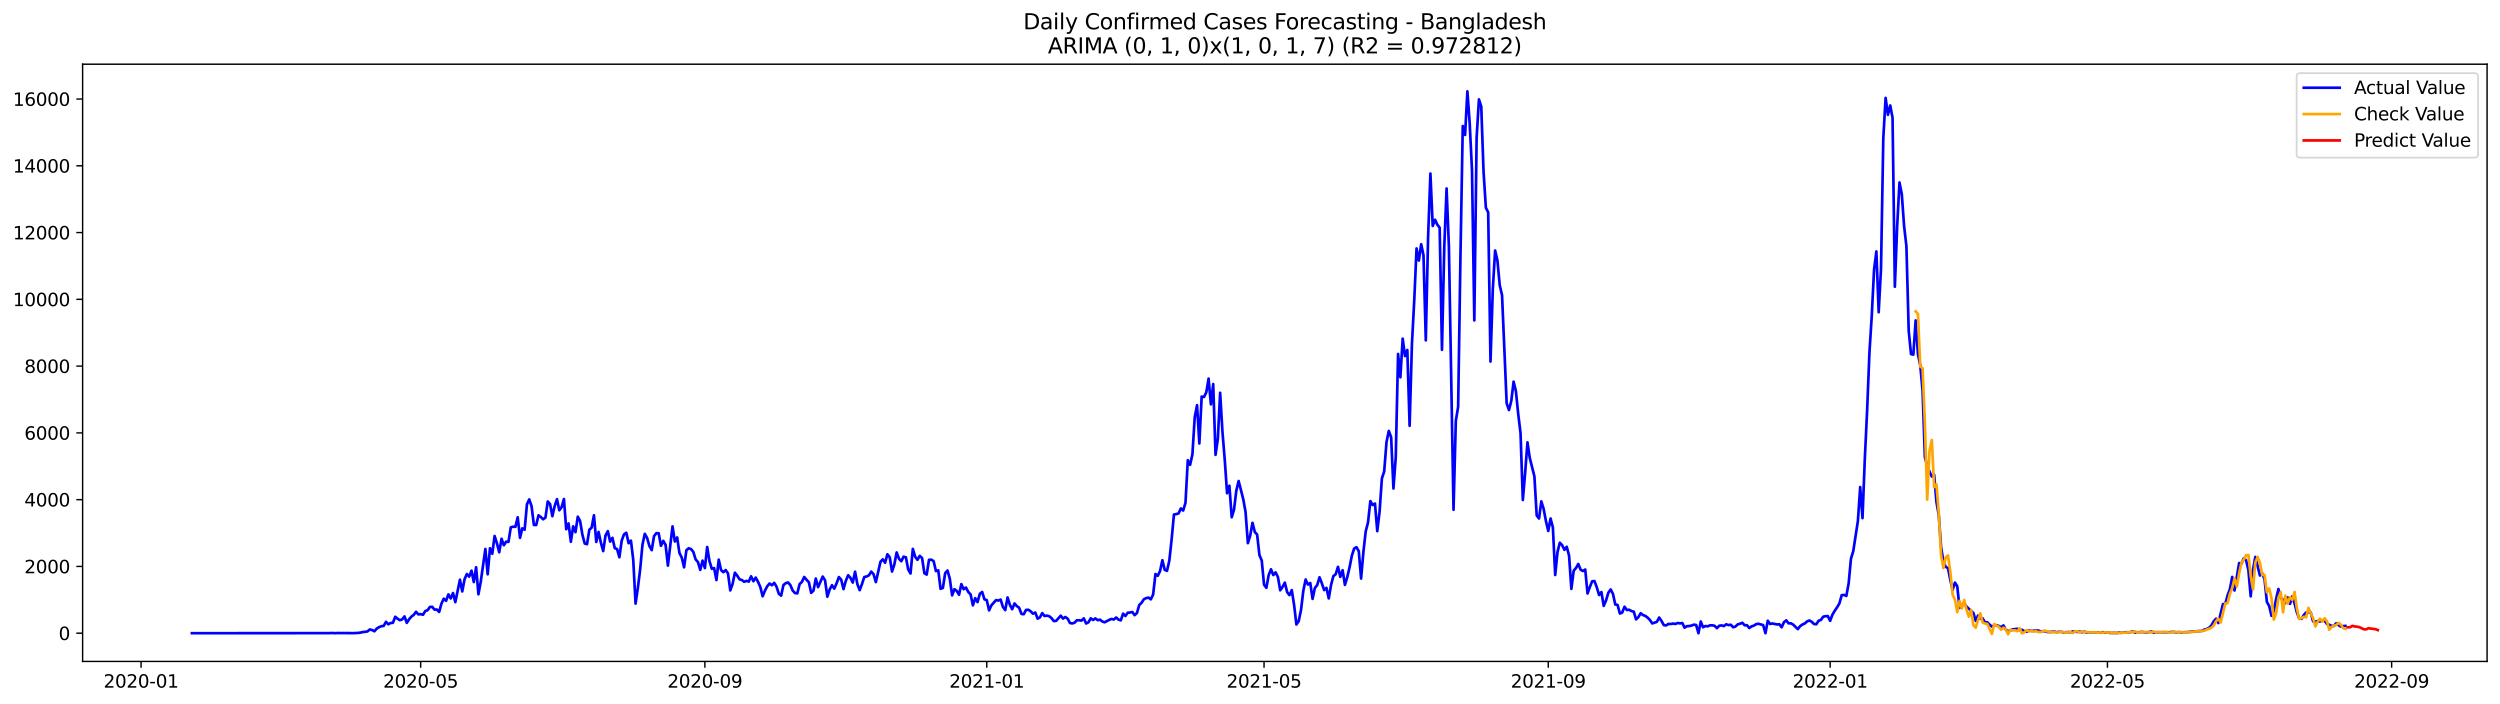 <?xml version="1.0" encoding="utf-8" standalone="no"?>
<!DOCTYPE svg PUBLIC "-//W3C//DTD SVG 1.1//EN"
  "http://www.w3.org/Graphics/SVG/1.1/DTD/svg11.dtd">
<svg xmlns:xlink="http://www.w3.org/1999/xlink" width="1392.412pt" height="392.274pt" viewBox="0 0 1392.412 392.274" xmlns="http://www.w3.org/2000/svg" version="1.1">
 <defs>
  <style type="text/css">*{stroke-linejoin: round; stroke-linecap: butt}</style>
 </defs>
 <g id="figure_1">
  <g id="patch_1">
   <path d="M 0 392.274 
L 1392.412 392.274 
L 1392.412 0 
L 0 0 
z
" style="fill: #ffffff"/>
  </g>
  <g id="axes_1">
   <g id="patch_2">
    <path d="M 46.013 368.396 
L 1385.213 368.396 
L 1385.213 35.755 
L 46.013 35.755 
z
" style="fill: #ffffff"/>
   </g>
   <g id="matplotlib.axis_1">
    <g id="xtick_1">
     <g id="line2d_1">
      <defs>
       <path id="m2bfe9f6d5a" d="M 0 0 
L 0 3.5 
" style="stroke: #000000; stroke-width: 0.8"/>
      </defs>
      <g>
       <use xlink:href="#m2bfe9f6d5a" x="78.572" y="368.396" style="stroke: #000000; stroke-width: 0.8"/>
      </g>
     </g>
     <g id="text_1">
      <!-- 2020-01 -->
      <g transform="translate(57.681 382.994)scale(0.1 -0.1)">
       <defs>
        <path id="DejaVuSans-32" d="M 1228 531 
L 3431 531 
L 3431 0 
L 469 0 
L 469 531 
Q 828 903 1448 1529 
Q 2069 2156 2228 2338 
Q 2531 2678 2651 2914 
Q 2772 3150 2772 3378 
Q 2772 3750 2511 3984 
Q 2250 4219 1831 4219 
Q 1534 4219 1204 4116 
Q 875 4013 500 3803 
L 500 4441 
Q 881 4594 1212 4672 
Q 1544 4750 1819 4750 
Q 2544 4750 2975 4387 
Q 3406 4025 3406 3419 
Q 3406 3131 3298 2873 
Q 3191 2616 2906 2266 
Q 2828 2175 2409 1742 
Q 1991 1309 1228 531 
z
" transform="scale(0.016)"/>
        <path id="DejaVuSans-30" d="M 2034 4250 
Q 1547 4250 1301 3770 
Q 1056 3291 1056 2328 
Q 1056 1369 1301 889 
Q 1547 409 2034 409 
Q 2525 409 2770 889 
Q 3016 1369 3016 2328 
Q 3016 3291 2770 3770 
Q 2525 4250 2034 4250 
z
M 2034 4750 
Q 2819 4750 3233 4129 
Q 3647 3509 3647 2328 
Q 3647 1150 3233 529 
Q 2819 -91 2034 -91 
Q 1250 -91 836 529 
Q 422 1150 422 2328 
Q 422 3509 836 4129 
Q 1250 4750 2034 4750 
z
" transform="scale(0.016)"/>
        <path id="DejaVuSans-2d" d="M 313 2009 
L 1997 2009 
L 1997 1497 
L 313 1497 
L 313 2009 
z
" transform="scale(0.016)"/>
        <path id="DejaVuSans-31" d="M 794 531 
L 1825 531 
L 1825 4091 
L 703 3866 
L 703 4441 
L 1819 4666 
L 2450 4666 
L 2450 531 
L 3481 531 
L 3481 0 
L 794 0 
L 794 531 
z
" transform="scale(0.016)"/>
       </defs>
       <use xlink:href="#DejaVuSans-32"/>
       <use xlink:href="#DejaVuSans-30" x="63.623"/>
       <use xlink:href="#DejaVuSans-32" x="127.246"/>
       <use xlink:href="#DejaVuSans-30" x="190.869"/>
       <use xlink:href="#DejaVuSans-2d" x="254.492"/>
       <use xlink:href="#DejaVuSans-30" x="290.576"/>
       <use xlink:href="#DejaVuSans-31" x="354.199"/>
      </g>
     </g>
    </g>
    <g id="xtick_2">
     <g id="line2d_2">
      <g>
       <use xlink:href="#m2bfe9f6d5a" x="234.293" y="368.396" style="stroke: #000000; stroke-width: 0.8"/>
      </g>
     </g>
     <g id="text_2">
      <!-- 2020-05 -->
      <g transform="translate(213.402 382.994)scale(0.1 -0.1)">
       <defs>
        <path id="DejaVuSans-35" d="M 691 4666 
L 3169 4666 
L 3169 4134 
L 1269 4134 
L 1269 2991 
Q 1406 3038 1543 3061 
Q 1681 3084 1819 3084 
Q 2600 3084 3056 2656 
Q 3513 2228 3513 1497 
Q 3513 744 3044 326 
Q 2575 -91 1722 -91 
Q 1428 -91 1123 -41 
Q 819 9 494 109 
L 494 744 
Q 775 591 1075 516 
Q 1375 441 1709 441 
Q 2250 441 2565 725 
Q 2881 1009 2881 1497 
Q 2881 1984 2565 2268 
Q 2250 2553 1709 2553 
Q 1456 2553 1204 2497 
Q 953 2441 691 2322 
L 691 4666 
z
" transform="scale(0.016)"/>
       </defs>
       <use xlink:href="#DejaVuSans-32"/>
       <use xlink:href="#DejaVuSans-30" x="63.623"/>
       <use xlink:href="#DejaVuSans-32" x="127.246"/>
       <use xlink:href="#DejaVuSans-30" x="190.869"/>
       <use xlink:href="#DejaVuSans-2d" x="254.492"/>
       <use xlink:href="#DejaVuSans-30" x="290.576"/>
       <use xlink:href="#DejaVuSans-35" x="354.199"/>
      </g>
     </g>
    </g>
    <g id="xtick_3">
     <g id="line2d_3">
      <g>
       <use xlink:href="#m2bfe9f6d5a" x="392.588" y="368.396" style="stroke: #000000; stroke-width: 0.8"/>
      </g>
     </g>
     <g id="text_3">
      <!-- 2020-09 -->
      <g transform="translate(371.697 382.994)scale(0.1 -0.1)">
       <defs>
        <path id="DejaVuSans-39" d="M 703 97 
L 703 672 
Q 941 559 1184 500 
Q 1428 441 1663 441 
Q 2288 441 2617 861 
Q 2947 1281 2994 2138 
Q 2813 1869 2534 1725 
Q 2256 1581 1919 1581 
Q 1219 1581 811 2004 
Q 403 2428 403 3163 
Q 403 3881 828 4315 
Q 1253 4750 1959 4750 
Q 2769 4750 3195 4129 
Q 3622 3509 3622 2328 
Q 3622 1225 3098 567 
Q 2575 -91 1691 -91 
Q 1453 -91 1209 -44 
Q 966 3 703 97 
z
M 1959 2075 
Q 2384 2075 2632 2365 
Q 2881 2656 2881 3163 
Q 2881 3666 2632 3958 
Q 2384 4250 1959 4250 
Q 1534 4250 1286 3958 
Q 1038 3666 1038 3163 
Q 1038 2656 1286 2365 
Q 1534 2075 1959 2075 
z
" transform="scale(0.016)"/>
       </defs>
       <use xlink:href="#DejaVuSans-32"/>
       <use xlink:href="#DejaVuSans-30" x="63.623"/>
       <use xlink:href="#DejaVuSans-32" x="127.246"/>
       <use xlink:href="#DejaVuSans-30" x="190.869"/>
       <use xlink:href="#DejaVuSans-2d" x="254.492"/>
       <use xlink:href="#DejaVuSans-30" x="290.576"/>
       <use xlink:href="#DejaVuSans-39" x="354.199"/>
      </g>
     </g>
    </g>
    <g id="xtick_4">
     <g id="line2d_4">
      <g>
       <use xlink:href="#m2bfe9f6d5a" x="549.596" y="368.396" style="stroke: #000000; stroke-width: 0.8"/>
      </g>
     </g>
     <g id="text_4">
      <!-- 2021-01 -->
      <g transform="translate(528.705 382.994)scale(0.1 -0.1)">
       <use xlink:href="#DejaVuSans-32"/>
       <use xlink:href="#DejaVuSans-30" x="63.623"/>
       <use xlink:href="#DejaVuSans-32" x="127.246"/>
       <use xlink:href="#DejaVuSans-31" x="190.869"/>
       <use xlink:href="#DejaVuSans-2d" x="254.492"/>
       <use xlink:href="#DejaVuSans-30" x="290.576"/>
       <use xlink:href="#DejaVuSans-31" x="354.199"/>
      </g>
     </g>
    </g>
    <g id="xtick_5">
     <g id="line2d_5">
      <g>
       <use xlink:href="#m2bfe9f6d5a" x="704.03" y="368.396" style="stroke: #000000; stroke-width: 0.8"/>
      </g>
     </g>
     <g id="text_5">
      <!-- 2021-05 -->
      <g transform="translate(683.139 382.994)scale(0.1 -0.1)">
       <use xlink:href="#DejaVuSans-32"/>
       <use xlink:href="#DejaVuSans-30" x="63.623"/>
       <use xlink:href="#DejaVuSans-32" x="127.246"/>
       <use xlink:href="#DejaVuSans-31" x="190.869"/>
       <use xlink:href="#DejaVuSans-2d" x="254.492"/>
       <use xlink:href="#DejaVuSans-30" x="290.576"/>
       <use xlink:href="#DejaVuSans-35" x="354.199"/>
      </g>
     </g>
    </g>
    <g id="xtick_6">
     <g id="line2d_6">
      <g>
       <use xlink:href="#m2bfe9f6d5a" x="862.325" y="368.396" style="stroke: #000000; stroke-width: 0.8"/>
      </g>
     </g>
     <g id="text_6">
      <!-- 2021-09 -->
      <g transform="translate(841.433 382.994)scale(0.1 -0.1)">
       <use xlink:href="#DejaVuSans-32"/>
       <use xlink:href="#DejaVuSans-30" x="63.623"/>
       <use xlink:href="#DejaVuSans-32" x="127.246"/>
       <use xlink:href="#DejaVuSans-31" x="190.869"/>
       <use xlink:href="#DejaVuSans-2d" x="254.492"/>
       <use xlink:href="#DejaVuSans-30" x="290.576"/>
       <use xlink:href="#DejaVuSans-39" x="354.199"/>
      </g>
     </g>
    </g>
    <g id="xtick_7">
     <g id="line2d_7">
      <g>
       <use xlink:href="#m2bfe9f6d5a" x="1019.333" y="368.396" style="stroke: #000000; stroke-width: 0.8"/>
      </g>
     </g>
     <g id="text_7">
      <!-- 2022-01 -->
      <g transform="translate(998.441 382.994)scale(0.1 -0.1)">
       <use xlink:href="#DejaVuSans-32"/>
       <use xlink:href="#DejaVuSans-30" x="63.623"/>
       <use xlink:href="#DejaVuSans-32" x="127.246"/>
       <use xlink:href="#DejaVuSans-32" x="190.869"/>
       <use xlink:href="#DejaVuSans-2d" x="254.492"/>
       <use xlink:href="#DejaVuSans-30" x="290.576"/>
       <use xlink:href="#DejaVuSans-31" x="354.199"/>
      </g>
     </g>
    </g>
    <g id="xtick_8">
     <g id="line2d_8">
      <g>
       <use xlink:href="#m2bfe9f6d5a" x="1173.767" y="368.396" style="stroke: #000000; stroke-width: 0.8"/>
      </g>
     </g>
     <g id="text_8">
      <!-- 2022-05 -->
      <g transform="translate(1152.875 382.994)scale(0.1 -0.1)">
       <use xlink:href="#DejaVuSans-32"/>
       <use xlink:href="#DejaVuSans-30" x="63.623"/>
       <use xlink:href="#DejaVuSans-32" x="127.246"/>
       <use xlink:href="#DejaVuSans-32" x="190.869"/>
       <use xlink:href="#DejaVuSans-2d" x="254.492"/>
       <use xlink:href="#DejaVuSans-30" x="290.576"/>
       <use xlink:href="#DejaVuSans-35" x="354.199"/>
      </g>
     </g>
    </g>
    <g id="xtick_9">
     <g id="line2d_9">
      <g>
       <use xlink:href="#m2bfe9f6d5a" x="1332.061" y="368.396" style="stroke: #000000; stroke-width: 0.8"/>
      </g>
     </g>
     <g id="text_9">
      <!-- 2022-09 -->
      <g transform="translate(1311.17 382.994)scale(0.1 -0.1)">
       <use xlink:href="#DejaVuSans-32"/>
       <use xlink:href="#DejaVuSans-30" x="63.623"/>
       <use xlink:href="#DejaVuSans-32" x="127.246"/>
       <use xlink:href="#DejaVuSans-32" x="190.869"/>
       <use xlink:href="#DejaVuSans-2d" x="254.492"/>
       <use xlink:href="#DejaVuSans-30" x="290.576"/>
       <use xlink:href="#DejaVuSans-39" x="354.199"/>
      </g>
     </g>
    </g>
   </g>
   <g id="matplotlib.axis_2">
    <g id="ytick_1">
     <g id="line2d_10">
      <defs>
       <path id="mb4fdc54047" d="M 0 0 
L -3.5 0 
" style="stroke: #000000; stroke-width: 0.8"/>
      </defs>
      <g>
       <use xlink:href="#mb4fdc54047" x="46.013" y="352.671" style="stroke: #000000; stroke-width: 0.8"/>
      </g>
     </g>
     <g id="text_10">
      <!-- 0 -->
      <g transform="translate(32.65 356.471)scale(0.1 -0.1)">
       <use xlink:href="#DejaVuSans-30"/>
      </g>
     </g>
    </g>
    <g id="ytick_2">
     <g id="line2d_11">
      <g>
       <use xlink:href="#mb4fdc54047" x="46.013" y="315.482" style="stroke: #000000; stroke-width: 0.8"/>
      </g>
     </g>
     <g id="text_11">
      <!-- 2000 -->
      <g transform="translate(13.562 319.281)scale(0.1 -0.1)">
       <use xlink:href="#DejaVuSans-32"/>
       <use xlink:href="#DejaVuSans-30" x="63.623"/>
       <use xlink:href="#DejaVuSans-30" x="127.246"/>
       <use xlink:href="#DejaVuSans-30" x="190.869"/>
      </g>
     </g>
    </g>
    <g id="ytick_3">
     <g id="line2d_12">
      <g>
       <use xlink:href="#mb4fdc54047" x="46.013" y="278.292" style="stroke: #000000; stroke-width: 0.8"/>
      </g>
     </g>
     <g id="text_12">
      <!-- 4000 -->
      <g transform="translate(13.562 282.091)scale(0.1 -0.1)">
       <defs>
        <path id="DejaVuSans-34" d="M 2419 4116 
L 825 1625 
L 2419 1625 
L 2419 4116 
z
M 2253 4666 
L 3047 4666 
L 3047 1625 
L 3713 1625 
L 3713 1100 
L 3047 1100 
L 3047 0 
L 2419 0 
L 2419 1100 
L 313 1100 
L 313 1709 
L 2253 4666 
z
" transform="scale(0.016)"/>
       </defs>
       <use xlink:href="#DejaVuSans-34"/>
       <use xlink:href="#DejaVuSans-30" x="63.623"/>
       <use xlink:href="#DejaVuSans-30" x="127.246"/>
       <use xlink:href="#DejaVuSans-30" x="190.869"/>
      </g>
     </g>
    </g>
    <g id="ytick_4">
     <g id="line2d_13">
      <g>
       <use xlink:href="#mb4fdc54047" x="46.013" y="241.102" style="stroke: #000000; stroke-width: 0.8"/>
      </g>
     </g>
     <g id="text_13">
      <!-- 6000 -->
      <g transform="translate(13.562 244.901)scale(0.1 -0.1)">
       <defs>
        <path id="DejaVuSans-36" d="M 2113 2584 
Q 1688 2584 1439 2293 
Q 1191 2003 1191 1497 
Q 1191 994 1439 701 
Q 1688 409 2113 409 
Q 2538 409 2786 701 
Q 3034 994 3034 1497 
Q 3034 2003 2786 2293 
Q 2538 2584 2113 2584 
z
M 3366 4563 
L 3366 3988 
Q 3128 4100 2886 4159 
Q 2644 4219 2406 4219 
Q 1781 4219 1451 3797 
Q 1122 3375 1075 2522 
Q 1259 2794 1537 2939 
Q 1816 3084 2150 3084 
Q 2853 3084 3261 2657 
Q 3669 2231 3669 1497 
Q 3669 778 3244 343 
Q 2819 -91 2113 -91 
Q 1303 -91 875 529 
Q 447 1150 447 2328 
Q 447 3434 972 4092 
Q 1497 4750 2381 4750 
Q 2619 4750 2861 4703 
Q 3103 4656 3366 4563 
z
" transform="scale(0.016)"/>
       </defs>
       <use xlink:href="#DejaVuSans-36"/>
       <use xlink:href="#DejaVuSans-30" x="63.623"/>
       <use xlink:href="#DejaVuSans-30" x="127.246"/>
       <use xlink:href="#DejaVuSans-30" x="190.869"/>
      </g>
     </g>
    </g>
    <g id="ytick_5">
     <g id="line2d_14">
      <g>
       <use xlink:href="#mb4fdc54047" x="46.013" y="203.912" style="stroke: #000000; stroke-width: 0.8"/>
      </g>
     </g>
     <g id="text_14">
      <!-- 8000 -->
      <g transform="translate(13.562 207.711)scale(0.1 -0.1)">
       <defs>
        <path id="DejaVuSans-38" d="M 2034 2216 
Q 1584 2216 1326 1975 
Q 1069 1734 1069 1313 
Q 1069 891 1326 650 
Q 1584 409 2034 409 
Q 2484 409 2743 651 
Q 3003 894 3003 1313 
Q 3003 1734 2745 1975 
Q 2488 2216 2034 2216 
z
M 1403 2484 
Q 997 2584 770 2862 
Q 544 3141 544 3541 
Q 544 4100 942 4425 
Q 1341 4750 2034 4750 
Q 2731 4750 3128 4425 
Q 3525 4100 3525 3541 
Q 3525 3141 3298 2862 
Q 3072 2584 2669 2484 
Q 3125 2378 3379 2068 
Q 3634 1759 3634 1313 
Q 3634 634 3220 271 
Q 2806 -91 2034 -91 
Q 1263 -91 848 271 
Q 434 634 434 1313 
Q 434 1759 690 2068 
Q 947 2378 1403 2484 
z
M 1172 3481 
Q 1172 3119 1398 2916 
Q 1625 2713 2034 2713 
Q 2441 2713 2670 2916 
Q 2900 3119 2900 3481 
Q 2900 3844 2670 4047 
Q 2441 4250 2034 4250 
Q 1625 4250 1398 4047 
Q 1172 3844 1172 3481 
z
" transform="scale(0.016)"/>
       </defs>
       <use xlink:href="#DejaVuSans-38"/>
       <use xlink:href="#DejaVuSans-30" x="63.623"/>
       <use xlink:href="#DejaVuSans-30" x="127.246"/>
       <use xlink:href="#DejaVuSans-30" x="190.869"/>
      </g>
     </g>
    </g>
    <g id="ytick_6">
     <g id="line2d_15">
      <g>
       <use xlink:href="#mb4fdc54047" x="46.013" y="166.722" style="stroke: #000000; stroke-width: 0.8"/>
      </g>
     </g>
     <g id="text_15">
      <!-- 10000 -->
      <g transform="translate(7.2 170.521)scale(0.1 -0.1)">
       <use xlink:href="#DejaVuSans-31"/>
       <use xlink:href="#DejaVuSans-30" x="63.623"/>
       <use xlink:href="#DejaVuSans-30" x="127.246"/>
       <use xlink:href="#DejaVuSans-30" x="190.869"/>
       <use xlink:href="#DejaVuSans-30" x="254.492"/>
      </g>
     </g>
    </g>
    <g id="ytick_7">
     <g id="line2d_16">
      <g>
       <use xlink:href="#mb4fdc54047" x="46.013" y="129.532" style="stroke: #000000; stroke-width: 0.8"/>
      </g>
     </g>
     <g id="text_16">
      <!-- 12000 -->
      <g transform="translate(7.2 133.331)scale(0.1 -0.1)">
       <use xlink:href="#DejaVuSans-31"/>
       <use xlink:href="#DejaVuSans-32" x="63.623"/>
       <use xlink:href="#DejaVuSans-30" x="127.246"/>
       <use xlink:href="#DejaVuSans-30" x="190.869"/>
       <use xlink:href="#DejaVuSans-30" x="254.492"/>
      </g>
     </g>
    </g>
    <g id="ytick_8">
     <g id="line2d_17">
      <g>
       <use xlink:href="#mb4fdc54047" x="46.013" y="92.342" style="stroke: #000000; stroke-width: 0.8"/>
      </g>
     </g>
     <g id="text_17">
      <!-- 14000 -->
      <g transform="translate(7.2 96.141)scale(0.1 -0.1)">
       <use xlink:href="#DejaVuSans-31"/>
       <use xlink:href="#DejaVuSans-34" x="63.623"/>
       <use xlink:href="#DejaVuSans-30" x="127.246"/>
       <use xlink:href="#DejaVuSans-30" x="190.869"/>
       <use xlink:href="#DejaVuSans-30" x="254.492"/>
      </g>
     </g>
    </g>
    <g id="ytick_9">
     <g id="line2d_18">
      <g>
       <use xlink:href="#mb4fdc54047" x="46.013" y="55.152" style="stroke: #000000; stroke-width: 0.8"/>
      </g>
     </g>
     <g id="text_18">
      <!-- 16000 -->
      <g transform="translate(7.2 58.952)scale(0.1 -0.1)">
       <use xlink:href="#DejaVuSans-31"/>
       <use xlink:href="#DejaVuSans-36" x="63.623"/>
       <use xlink:href="#DejaVuSans-30" x="127.246"/>
       <use xlink:href="#DejaVuSans-30" x="190.869"/>
       <use xlink:href="#DejaVuSans-30" x="254.492"/>
      </g>
     </g>
    </g>
   </g>
   <g id="line2d_19">
    <path d="M 106.885 352.671 
L 182.815 352.634 
L 185.389 352.56 
L 186.676 352.671 
L 187.963 352.578 
L 196.972 352.634 
L 199.546 352.504 
L 200.833 352.337 
L 202.12 352.021 
L 203.406 351.909 
L 204.693 351.667 
L 205.98 350.589 
L 207.267 350.924 
L 208.554 351.593 
L 209.841 350.087 
L 211.128 349.287 
L 212.415 348.785 
L 213.702 348.599 
L 214.989 346.331 
L 216.276 347.725 
L 217.563 346.981 
L 218.85 346.87 
L 220.137 343.523 
L 221.424 344.601 
L 222.711 345.419 
L 223.998 344.973 
L 225.285 343.318 
L 226.572 346.926 
L 227.859 344.899 
L 229.145 343.43 
L 230.432 342.463 
L 231.719 340.752 
L 233.006 342.184 
L 234.293 342.054 
L 235.58 342.407 
L 236.867 340.306 
L 238.154 339.878 
L 239.441 338.056 
L 240.728 337.981 
L 242.015 339.543 
L 243.302 339.488 
L 244.589 340.845 
L 245.876 336.178 
L 247.163 333.444 
L 248.45 334.653 
L 249.737 331.064 
L 251.024 333.314 
L 252.311 330.32 
L 253.598 335.378 
L 256.171 322.882 
L 257.458 329.409 
L 258.745 322.603 
L 260.032 319.703 
L 261.319 321.172 
L 262.606 317.843 
L 263.893 324.184 
L 265.18 315.946 
L 266.467 330.99 
L 267.754 324.017 
L 270.328 305.756 
L 271.615 319.87 
L 272.902 305.347 
L 274.189 308.397 
L 275.476 298.542 
L 276.763 302.558 
L 278.05 307.616 
L 279.337 300.085 
L 280.623 303.674 
L 281.91 301.666 
L 283.197 301.814 
L 284.484 293.707 
L 285.771 293.354 
L 287.058 293.409 
L 288.345 288.128 
L 289.632 299.564 
L 290.919 294.265 
L 292.206 295.046 
L 293.493 280.858 
L 294.78 278.143 
L 296.067 281.955 
L 297.354 292.368 
L 298.641 292.424 
L 299.928 287.013 
L 301.215 287.961 
L 302.502 289.225 
L 303.789 288.296 
L 305.076 279.296 
L 306.362 280.746 
L 307.649 287.515 
L 308.936 281.843 
L 310.223 278.031 
L 311.51 284.205 
L 312.797 282.476 
L 314.084 277.938 
L 315.371 294.767 
L 316.658 291.531 
L 317.945 301.758 
L 319.232 293.149 
L 320.519 296.385 
L 321.806 287.794 
L 323.093 290.192 
L 324.38 297.835 
L 325.667 302.725 
L 326.954 303.097 
L 328.241 295.046 
L 329.528 293.856 
L 330.814 286.975 
L 332.101 301.851 
L 333.388 296.254 
L 334.675 302.298 
L 335.962 306.946 
L 337.249 298.225 
L 338.536 295.827 
L 339.823 301.647 
L 341.11 299.564 
L 342.397 305.292 
L 343.684 305.812 
L 344.971 310.368 
L 346.258 301.126 
L 347.545 297.63 
L 348.832 296.719 
L 350.119 302.558 
L 351.406 301.126 
L 352.693 311.781 
L 353.98 336.196 
L 355.267 327.457 
L 356.553 317.006 
L 357.84 303.32 
L 359.127 297.314 
L 360.414 299.657 
L 361.701 304.12 
L 362.988 306.426 
L 364.275 298.616 
L 365.562 296.961 
L 366.849 296.98 
L 368.136 304.008 
L 369.423 301.238 
L 370.71 303.506 
L 371.997 315.035 
L 374.571 293.168 
L 375.858 301.591 
L 377.145 299.341 
L 378.432 308.025 
L 379.719 310.554 
L 381.006 315.984 
L 382.292 306.463 
L 383.579 305.347 
L 384.866 305.831 
L 386.153 307.374 
L 387.44 311.558 
L 388.727 313.046 
L 390.014 317.397 
L 391.301 312.246 
L 392.588 316.411 
L 393.875 304.659 
L 395.162 312.544 
L 396.449 316.802 
L 397.736 316.411 
L 399.023 323.068 
L 400.31 311.725 
L 401.597 317.49 
L 402.884 318.698 
L 404.171 317.49 
L 405.458 319.349 
L 406.745 328.833 
L 408.031 325.225 
L 409.318 318.977 
L 410.605 320.614 
L 411.892 322.641 
L 413.179 323.05 
L 414.466 324.017 
L 415.753 323.533 
L 417.04 323.924 
L 418.327 321.004 
L 419.614 323.719 
L 420.901 321.692 
L 422.188 324.035 
L 423.475 326.955 
L 424.762 332.105 
L 426.049 328.963 
L 427.336 326.508 
L 428.623 325.002 
L 429.91 325.969 
L 431.197 324.63 
L 432.484 326.713 
L 433.77 330.692 
L 435.057 331.752 
L 436.344 325.858 
L 437.631 324.798 
L 438.918 324.407 
L 440.205 325.876 
L 441.492 328.907 
L 442.779 330.302 
L 444.066 330.488 
L 445.353 325.3 
L 446.64 324.091 
L 447.927 321.358 
L 449.214 322.92 
L 450.501 324.277 
L 451.788 330.19 
L 453.075 328.981 
L 454.362 322.232 
L 455.649 327.01 
L 458.223 321.134 
L 459.509 323.18 
L 460.796 332.329 
L 462.083 328.349 
L 463.37 325.969 
L 464.657 327.847 
L 465.944 324.909 
L 467.231 321.413 
L 468.518 322.845 
L 469.805 328.126 
L 471.092 323.515 
L 472.379 320.391 
L 473.666 321.822 
L 474.953 324.463 
L 476.24 318.42 
L 477.527 325.355 
L 478.814 328.703 
L 480.101 325.262 
L 481.388 321.376 
L 482.675 321.079 
L 483.962 320.446 
L 485.248 318.364 
L 486.535 319.814 
L 487.822 324.203 
L 490.396 312.897 
L 491.683 311.539 
L 492.97 313.418 
L 494.257 308.713 
L 495.544 310.368 
L 496.831 318.327 
L 498.118 314.366 
L 499.405 307.69 
L 500.692 311.205 
L 501.979 312.581 
L 503.266 310.052 
L 504.553 310.405 
L 505.84 317.192 
L 507.127 319.424 
L 508.414 305.719 
L 509.701 310.033 
L 510.987 311.8 
L 512.274 309.606 
L 513.561 310.796 
L 514.848 319.238 
L 516.135 320.019 
L 517.422 311.8 
L 518.709 311.725 
L 519.996 312.525 
L 521.283 318.066 
L 522.57 317.639 
L 523.857 327.959 
L 525.144 327.475 
L 526.431 319.219 
L 527.718 317.769 
L 529.005 322.324 
L 530.292 331.585 
L 531.579 328.163 
L 532.866 329.112 
L 534.153 331.231 
L 535.44 325.337 
L 536.726 328.163 
L 538.013 327.252 
L 539.3 329.725 
L 540.587 331.046 
L 541.874 337.163 
L 543.161 333.165 
L 544.448 335.341 
L 545.735 330.711 
L 547.022 329.707 
L 548.309 333.816 
L 549.596 334.262 
L 550.883 339.952 
L 552.17 337.145 
L 554.744 334.244 
L 556.031 334.486 
L 557.318 333.946 
L 558.605 338.074 
L 559.892 339.804 
L 561.179 332.756 
L 562.465 336.884 
L 563.752 339.32 
L 565.039 336.122 
L 566.326 337.554 
L 567.613 338.502 
L 568.9 341.924 
L 570.187 342.091 
L 571.474 339.711 
L 572.761 339.618 
L 574.048 340.473 
L 575.335 341.812 
L 576.622 341.161 
L 577.909 344.564 
L 579.196 343.876 
L 580.483 341.477 
L 581.77 343.095 
L 583.057 342.853 
L 584.344 343.207 
L 585.631 344.229 
L 586.918 345.921 
L 588.204 345.81 
L 590.778 342.909 
L 592.065 344.527 
L 593.352 343.653 
L 594.639 344.583 
L 595.926 347 
L 597.213 347.242 
L 598.5 346.795 
L 599.787 345.475 
L 601.074 345.457 
L 602.361 345.643 
L 603.648 344.415 
L 604.935 347.26 
L 606.222 346.609 
L 607.509 344.378 
L 608.796 345.308 
L 610.083 344.434 
L 611.37 345.401 
L 612.657 345.122 
L 613.943 346.163 
L 615.23 346.591 
L 617.804 345.252 
L 619.091 344.713 
L 620.378 345.048 
L 621.665 343.932 
L 622.952 345.103 
L 624.239 345.512 
L 625.526 341.793 
L 626.813 343.095 
L 628.1 341.254 
L 629.387 341.161 
L 630.674 340.864 
L 631.961 342.63 
L 633.248 341.403 
L 634.535 336.959 
L 635.822 335.713 
L 637.109 333.742 
L 638.396 333.128 
L 639.682 332.849 
L 640.969 333.816 
L 642.256 331.12 
L 643.543 319.703 
L 644.83 320.707 
L 646.117 317.992 
L 647.404 312.004 
L 648.691 317.36 
L 649.978 317.936 
L 651.265 312.283 
L 652.552 300.438 
L 653.839 286.585 
L 655.126 286.343 
L 656.413 285.971 
L 657.7 283.182 
L 658.987 284.354 
L 660.274 280.002 
L 661.561 256.331 
L 662.848 258.916 
L 664.135 253.04 
L 665.421 232.381 
L 666.708 225.668 
L 667.995 246.996 
L 669.282 220.889 
L 670.569 221.112 
L 671.856 218.546 
L 673.143 210.866 
L 674.43 225.222 
L 675.717 213.916 
L 677.004 253.319 
L 678.291 244.467 
L 679.578 218.769 
L 680.865 240.581 
L 682.152 256.257 
L 683.439 274.721 
L 684.726 270.538 
L 686.013 288.091 
L 687.3 283.907 
L 688.587 273.252 
L 689.874 267.897 
L 692.447 278.031 
L 693.734 285.19 
L 695.021 302.521 
L 696.308 298.337 
L 697.595 291.197 
L 698.882 296.31 
L 700.169 297.723 
L 701.456 309.141 
L 702.743 312.19 
L 704.03 325.672 
L 705.317 327.401 
L 706.604 320.335 
L 707.891 317.081 
L 709.178 320.279 
L 710.465 318.791 
L 711.752 321.395 
L 713.039 328.777 
L 714.326 326.899 
L 715.612 324.519 
L 716.899 329.8 
L 718.186 331.473 
L 719.473 328.684 
L 720.76 336.903 
L 722.047 347.818 
L 723.334 345.921 
L 724.621 339.692 
L 725.908 329.019 
L 727.195 322.771 
L 728.482 325.579 
L 729.769 324.705 
L 731.056 333.556 
L 732.343 327.494 
L 733.63 325.876 
L 734.917 321.525 
L 736.204 324.835 
L 737.491 328.647 
L 738.778 327.419 
L 740.065 333.277 
L 741.351 325.82 
L 742.638 320.874 
L 743.925 319.851 
L 745.212 315.705 
L 746.499 321.302 
L 747.786 317.583 
L 749.073 325.765 
L 750.36 321.506 
L 751.647 316.039 
L 752.934 309.494 
L 754.221 305.496 
L 755.508 304.771 
L 756.795 307.039 
L 758.082 322.232 
L 759.369 307.374 
L 760.656 295.957 
L 761.943 290.955 
L 763.23 279.11 
L 764.517 281.267 
L 765.804 280.467 
L 767.09 295.827 
L 768.377 284.967 
L 769.664 266.465 
L 770.951 262.56 
L 772.238 246.178 
L 773.525 240.023 
L 774.812 243.538 
L 776.099 272.081 
L 777.386 254.713 
L 778.673 197.143 
L 779.96 210.123 
L 781.247 188.627 
L 782.534 198.315 
L 783.821 194.931 
L 785.108 237.122 
L 786.395 191.621 
L 787.682 167.391 
L 788.969 138.365 
L 790.256 145.115 
L 791.543 136.022 
L 792.829 142.102 
L 794.116 189.557 
L 795.403 131.875 
L 796.69 96.656 
L 797.977 125.85 
L 799.264 122.41 
L 800.551 125.144 
L 801.838 126.78 
L 803.125 194.819 
L 804.412 137.379 
L 805.699 104.968 
L 806.986 137.361 
L 809.56 283.926 
L 810.847 234.333 
L 812.134 226.598 
L 813.421 142.716 
L 814.708 70.177 
L 815.995 75.142 
L 817.282 50.876 
L 818.568 68.708 
L 819.855 94.908 
L 821.142 178.455 
L 822.429 76.648 
L 823.716 55.357 
L 825.003 59.318 
L 826.29 95.745 
L 827.577 115.697 
L 828.864 118.264 
L 830.151 201.383 
L 831.438 161.162 
L 832.725 139.518 
L 834.012 145.077 
L 835.299 158.912 
L 836.586 164.379 
L 839.16 224.645 
L 840.447 228.383 
L 841.734 223.269 
L 843.021 212.559 
L 844.307 217.895 
L 845.594 230.577 
L 846.881 241.232 
L 848.168 278.459 
L 849.455 263.341 
L 850.742 246.364 
L 852.029 255.067 
L 854.603 265.312 
L 855.89 287.124 
L 857.177 288.779 
L 858.464 279.259 
L 859.751 283.424 
L 861.038 290.248 
L 862.325 295.734 
L 863.612 288.779 
L 864.899 293.781 
L 866.186 320.26 
L 867.473 307.486 
L 868.76 302.279 
L 870.046 303.599 
L 871.333 306.24 
L 872.62 304.548 
L 873.907 309.438 
L 875.194 327.996 
L 876.481 317.88 
L 877.768 316.356 
L 879.055 314.106 
L 880.342 317.322 
L 881.629 318.048 
L 882.916 317.211 
L 884.203 330.543 
L 885.49 326.955 
L 886.777 323.756 
L 888.064 323.626 
L 889.351 327.085 
L 890.638 331.399 
L 891.925 329.744 
L 893.212 337.461 
L 894.499 334.448 
L 895.785 330.134 
L 897.072 328.312 
L 898.359 330.767 
L 899.646 336.68 
L 900.933 336.922 
L 902.22 341.719 
L 903.507 341.198 
L 904.794 337.907 
L 906.081 339.767 
L 907.368 339.599 
L 908.655 340.343 
L 909.942 340.678 
L 911.229 344.955 
L 912.516 343.727 
L 913.803 341.533 
L 915.09 342.574 
L 916.377 343.039 
L 917.664 344.006 
L 918.951 345.308 
L 920.238 347.223 
L 922.811 346.368 
L 924.098 343.95 
L 925.385 345.828 
L 926.672 348.153 
L 927.959 348.357 
L 929.246 347.502 
L 930.533 347.558 
L 931.82 347.297 
L 933.107 347.539 
L 934.394 346.981 
L 935.681 347.205 
L 936.968 347 
L 938.255 349.585 
L 939.542 348.748 
L 940.829 348.692 
L 942.116 348.413 
L 943.403 347.911 
L 944.69 348.078 
L 945.977 352.671 
L 947.263 346.163 
L 948.55 349.362 
L 949.837 348.674 
L 951.124 348.841 
L 952.411 348.302 
L 953.698 348.264 
L 954.985 348.562 
L 956.272 349.864 
L 957.559 348.525 
L 958.846 348.32 
L 960.133 348.711 
L 961.42 347.725 
L 962.707 348.134 
L 963.994 347.967 
L 965.281 349.362 
L 966.568 348.971 
L 967.855 347.762 
L 969.142 347.39 
L 970.429 346.87 
L 971.716 348.264 
L 973.002 348.227 
L 974.289 349.789 
L 975.576 348.859 
L 976.863 348.45 
L 978.15 347.595 
L 979.437 347.428 
L 982.011 348.153 
L 983.298 352.671 
L 984.585 345.736 
L 985.872 347.521 
L 987.159 347.26 
L 989.733 347.8 
L 991.02 347.669 
L 992.307 349.38 
L 993.594 346.554 
L 994.881 345.512 
L 996.168 347.186 
L 997.455 347.149 
L 998.741 347.893 
L 1001.315 350.403 
L 1002.602 348.748 
L 1003.889 347.837 
L 1005.176 347.26 
L 1006.463 346.126 
L 1007.75 345.568 
L 1009.037 346.312 
L 1010.324 347.558 
L 1011.611 347.688 
L 1012.898 345.736 
L 1014.185 345.289 
L 1015.472 343.467 
L 1016.759 343.207 
L 1018.046 343.151 
L 1019.333 345.791 
L 1020.62 342.314 
L 1021.907 340.138 
L 1023.194 338.26 
L 1024.48 336.085 
L 1025.767 331.473 
L 1027.054 331.362 
L 1028.341 331.919 
L 1029.628 324.946 
L 1030.915 311.186 
L 1032.202 306.965 
L 1034.776 290.211 
L 1036.063 271.263 
L 1037.35 288.575 
L 1038.637 255.569 
L 1039.924 228.532 
L 1041.211 196.344 
L 1042.498 176.019 
L 1043.785 150.21 
L 1045.072 140.057 
L 1046.359 173.9 
L 1047.646 149.875 
L 1048.933 76.946 
L 1050.219 54.539 
L 1051.506 63.948 
L 1052.793 58.741 
L 1054.08 65.566 
L 1055.367 159.693 
L 1056.654 126.129 
L 1057.941 101.621 
L 1059.228 108.074 
L 1060.515 125.943 
L 1061.802 137.044 
L 1063.089 184.35 
L 1064.376 197.236 
L 1065.663 197.497 
L 1066.95 178.455 
L 1068.237 197.329 
L 1069.524 203.614 
L 1070.811 217.598 
L 1072.098 254.713 
L 1073.385 259.269 
L 1074.672 262.709 
L 1075.958 265.424 
L 1077.245 264.42 
L 1078.532 279.612 
L 1079.819 286.864 
L 1081.106 304.622 
L 1082.393 312.692 
L 1083.68 315.723 
L 1084.967 316.393 
L 1086.254 323.012 
L 1087.541 328.535 
L 1088.828 324.481 
L 1090.115 326.527 
L 1091.402 338.558 
L 1092.689 336.605 
L 1093.976 335.992 
L 1095.263 337.814 
L 1099.124 341.44 
L 1100.411 345.828 
L 1101.697 342.835 
L 1102.984 344.564 
L 1104.271 344.378 
L 1105.558 346.665 
L 1106.845 346.591 
L 1108.132 347.893 
L 1109.419 348.99 
L 1110.706 348.339 
L 1111.993 348.227 
L 1113.28 348.636 
L 1114.567 349.287 
L 1115.854 348.339 
L 1117.141 350.663 
L 1118.428 351.519 
L 1119.715 351.147 
L 1121.002 350.514 
L 1122.289 350.421 
L 1123.576 350.18 
L 1124.863 350.961 
L 1126.149 350.775 
L 1127.436 351.463 
L 1128.723 351.872 
L 1130.01 351.165 
L 1131.297 351.388 
L 1135.158 351.165 
L 1136.445 351.63 
L 1139.019 351.537 
L 1140.306 352.002 
L 1141.593 352.002 
L 1144.167 351.779 
L 1145.454 352.151 
L 1146.741 351.89 
L 1148.028 351.853 
L 1149.315 352.262 
L 1151.888 352.021 
L 1153.175 352.169 
L 1154.462 351.723 
L 1155.749 351.723 
L 1157.036 352.002 
L 1158.323 351.742 
L 1159.61 352.151 
L 1160.897 351.835 
L 1162.184 352.281 
L 1163.471 352.188 
L 1169.906 352.318 
L 1171.193 352.114 
L 1172.48 352.355 
L 1173.767 352.207 
L 1175.054 352.485 
L 1176.341 352.541 
L 1177.627 352.485 
L 1178.914 352.597 
L 1180.201 352.318 
L 1181.488 352.485 
L 1184.062 352.114 
L 1185.349 352.188 
L 1186.636 352.058 
L 1187.923 351.723 
L 1189.21 352.337 
L 1190.497 352.262 
L 1191.784 352.058 
L 1193.071 351.983 
L 1195.645 352.262 
L 1198.219 351.742 
L 1199.506 352.374 
L 1200.793 352.132 
L 1204.653 352.114 
L 1208.514 352.151 
L 1209.801 351.928 
L 1212.375 352.188 
L 1213.662 352.039 
L 1214.949 352.262 
L 1217.523 352.095 
L 1218.81 352.039 
L 1222.671 351.593 
L 1225.245 351.481 
L 1226.532 351.351 
L 1227.819 350.645 
L 1229.105 350.291 
L 1230.392 349.659 
L 1231.679 348.357 
L 1232.966 346.033 
L 1234.253 344.62 
L 1235.54 347.019 
L 1238.114 336.438 
L 1239.401 336.419 
L 1240.688 331.566 
L 1241.975 328.145 
L 1243.262 321.339 
L 1244.549 328.87 
L 1247.123 313.603 
L 1248.41 313.864 
L 1249.697 311 
L 1250.984 312.004 
L 1252.271 317.471 
L 1253.558 332.124 
L 1254.844 317.304 
L 1256.131 310.182 
L 1258.705 320.539 
L 1259.992 319.386 
L 1261.279 322.715 
L 1262.566 335.211 
L 1263.853 337.535 
L 1265.14 342.983 
L 1266.427 340.473 
L 1267.714 333.574 
L 1269.001 328.052 
L 1270.288 333.128 
L 1271.575 333.946 
L 1272.862 335.936 
L 1274.149 332.738 
L 1275.436 336.326 
L 1276.723 332.143 
L 1278.01 336.233 
L 1279.297 341.143 
L 1280.583 344.378 
L 1281.87 344.676 
L 1283.157 342.481 
L 1284.444 341.124 
L 1285.731 341.031 
L 1287.018 341.18 
L 1288.305 346.07 
L 1289.592 346.182 
L 1290.879 345.884 
L 1292.166 346.182 
L 1293.453 345.475 
L 1294.74 345.698 
L 1296.027 347.502 
L 1297.314 347.967 
L 1298.601 348.581 
L 1299.888 348.655 
L 1301.175 347.167 
L 1302.462 348.227 
L 1303.749 348.99 
L 1305.036 348.692 
L 1306.322 348.618 
L 1306.322 348.618 
" clip-path="url(#p3890b7bd08)" style="fill: none; stroke: #0000ff; stroke-width: 1.5; stroke-linecap: square"/>
   </g>
   <g id="line2d_20">
    <path d="M 1066.95 173.426 
L 1068.237 174.871 
L 1069.524 204.201 
L 1070.811 205.005 
L 1072.098 236.056 
L 1073.385 278.3 
L 1074.672 251.038 
L 1075.958 245.066 
L 1077.245 271.331 
L 1078.532 269.79 
L 1079.819 285.696 
L 1081.106 309.243 
L 1082.393 316.367 
L 1083.68 310.571 
L 1084.967 309.345 
L 1086.254 318.491 
L 1087.541 331.251 
L 1088.828 333.953 
L 1090.115 340.906 
L 1091.402 334.655 
L 1092.689 338.854 
L 1093.976 334.177 
L 1095.263 339.479 
L 1096.55 343.462 
L 1097.837 339.753 
L 1099.124 348.19 
L 1100.411 349.6 
L 1101.697 345.186 
L 1102.984 341.569 
L 1104.271 346.752 
L 1105.558 347.251 
L 1106.845 347.506 
L 1109.419 353.061 
L 1110.706 347.542 
L 1111.993 348.484 
L 1113.28 349.078 
L 1114.567 350.748 
L 1115.854 349.613 
L 1117.141 350.391 
L 1118.428 353.276 
L 1119.715 350.652 
L 1121.002 351.164 
L 1122.289 351.034 
L 1123.576 351.568 
L 1124.863 349.944 
L 1126.149 352.741 
L 1127.436 352.213 
L 1128.723 350.951 
L 1130.01 351.631 
L 1131.297 351.348 
L 1132.584 351.777 
L 1133.871 351.54 
L 1135.158 351.992 
L 1136.445 352.043 
L 1137.732 351.575 
L 1139.019 351.251 
L 1141.593 352.144 
L 1144.167 352.081 
L 1145.454 352.332 
L 1146.741 352.127 
L 1148.028 351.694 
L 1149.315 352.106 
L 1150.602 352.322 
L 1151.888 352.07 
L 1153.175 352.087 
L 1154.462 352.549 
L 1155.749 351.611 
L 1157.036 351.625 
L 1158.323 352.269 
L 1159.61 351.701 
L 1160.897 352.111 
L 1162.184 351.921 
L 1163.471 352.266 
L 1164.758 352.141 
L 1166.045 352.294 
L 1167.332 352.18 
L 1168.619 352.462 
L 1169.906 352.103 
L 1171.193 352.53 
L 1172.48 352.071 
L 1173.767 352.35 
L 1175.054 352.214 
L 1176.341 352.548 
L 1177.627 352.573 
L 1178.914 352.455 
L 1180.201 352.606 
L 1181.488 352.395 
L 1184.062 352.356 
L 1185.349 352.162 
L 1187.923 352.089 
L 1189.21 351.617 
L 1190.497 352.435 
L 1191.784 352.142 
L 1194.358 352.033 
L 1195.645 352.022 
L 1198.219 352.217 
L 1199.506 351.754 
L 1200.793 352.243 
L 1202.08 352.101 
L 1203.366 352.153 
L 1205.94 351.969 
L 1207.227 352.124 
L 1208.514 352.497 
L 1209.801 352 
L 1211.088 351.9 
L 1213.662 352.238 
L 1214.949 351.993 
L 1216.236 352.288 
L 1217.523 352.203 
L 1218.81 351.944 
L 1220.097 352.071 
L 1221.384 351.931 
L 1222.671 351.63 
L 1223.958 351.661 
L 1227.819 351.265 
L 1229.105 350.592 
L 1230.392 350.236 
L 1231.679 349.614 
L 1232.966 348.379 
L 1234.253 345.979 
L 1235.54 344.575 
L 1236.827 346.705 
L 1239.401 336.166 
L 1240.688 335.889 
L 1241.975 330.662 
L 1243.262 327.567 
L 1244.549 322.263 
L 1245.836 326.603 
L 1247.123 319.339 
L 1248.41 313.481 
L 1249.697 311.732 
L 1250.984 309.273 
L 1252.271 309.085 
L 1253.558 320.821 
L 1254.844 328.244 
L 1256.131 313.343 
L 1257.418 310.233 
L 1258.705 313.493 
L 1259.992 320.205 
L 1261.279 320.304 
L 1262.566 329.889 
L 1263.853 327.748 
L 1265.14 333.064 
L 1266.427 345.103 
L 1267.714 341.592 
L 1269.001 332.98 
L 1270.288 329.747 
L 1271.575 341.067 
L 1272.862 331.711 
L 1274.149 336.191 
L 1275.436 332.645 
L 1276.723 334.087 
L 1278.01 329.721 
L 1279.297 338.944 
L 1280.583 344.815 
L 1283.157 343.526 
L 1284.444 343.853 
L 1285.731 338.534 
L 1287.018 341.617 
L 1288.305 344.253 
L 1289.592 348.892 
L 1290.879 346.231 
L 1292.166 344.537 
L 1293.453 346.227 
L 1294.74 344.346 
L 1296.027 346.004 
L 1297.314 350.722 
L 1298.601 349.201 
L 1299.888 348.484 
L 1301.175 348.203 
L 1302.462 346.909 
L 1303.749 347.838 
L 1305.036 349.828 
L 1306.322 350.233 
L 1306.322 350.233 
" clip-path="url(#p3890b7bd08)" style="fill: none; stroke: #ffa500; stroke-width: 1.5; stroke-linecap: square"/>
   </g>
   <g id="line2d_21">
    <path d="M 1307.609 349.38 
L 1308.896 349.368 
L 1310.183 348.593 
L 1311.47 348.901 
L 1312.757 349.036 
L 1314.044 349.273 
L 1315.331 349.894 
L 1316.618 350.515 
L 1317.905 350.506 
L 1319.192 349.874 
L 1320.479 350.125 
L 1321.766 350.235 
L 1323.053 350.428 
L 1324.34 350.934 
" clip-path="url(#p3890b7bd08)" style="fill: none; stroke: #ff0000; stroke-width: 1.5; stroke-linecap: square"/>
   </g>
   <g id="patch_3">
    <path d="M 46.013 368.396 
L 46.013 35.755 
" style="fill: none; stroke: #000000; stroke-width: 0.8; stroke-linejoin: miter; stroke-linecap: square"/>
   </g>
   <g id="patch_4">
    <path d="M 1385.213 368.396 
L 1385.213 35.755 
" style="fill: none; stroke: #000000; stroke-width: 0.8; stroke-linejoin: miter; stroke-linecap: square"/>
   </g>
   <g id="patch_5">
    <path d="M 46.013 368.396 
L 1385.213 368.396 
" style="fill: none; stroke: #000000; stroke-width: 0.8; stroke-linejoin: miter; stroke-linecap: square"/>
   </g>
   <g id="patch_6">
    <path d="M 46.013 35.755 
L 1385.213 35.755 
" style="fill: none; stroke: #000000; stroke-width: 0.8; stroke-linejoin: miter; stroke-linecap: square"/>
   </g>
   <g id="text_19">
    <!-- Daily Confirmed Cases Forecasting - Bangladesh -->
    <g transform="translate(569.934 16.318)scale(0.12 -0.12)">
     <defs>
      <path id="DejaVuSans-44" d="M 1259 4147 
L 1259 519 
L 2022 519 
Q 2988 519 3436 956 
Q 3884 1394 3884 2338 
Q 3884 3275 3436 3711 
Q 2988 4147 2022 4147 
L 1259 4147 
z
M 628 4666 
L 1925 4666 
Q 3281 4666 3915 4102 
Q 4550 3538 4550 2338 
Q 4550 1131 3912 565 
Q 3275 0 1925 0 
L 628 0 
L 628 4666 
z
" transform="scale(0.016)"/>
      <path id="DejaVuSans-61" d="M 2194 1759 
Q 1497 1759 1228 1600 
Q 959 1441 959 1056 
Q 959 750 1161 570 
Q 1363 391 1709 391 
Q 2188 391 2477 730 
Q 2766 1069 2766 1631 
L 2766 1759 
L 2194 1759 
z
M 3341 1997 
L 3341 0 
L 2766 0 
L 2766 531 
Q 2569 213 2275 61 
Q 1981 -91 1556 -91 
Q 1019 -91 701 211 
Q 384 513 384 1019 
Q 384 1609 779 1909 
Q 1175 2209 1959 2209 
L 2766 2209 
L 2766 2266 
Q 2766 2663 2505 2880 
Q 2244 3097 1772 3097 
Q 1472 3097 1187 3025 
Q 903 2953 641 2809 
L 641 3341 
Q 956 3463 1253 3523 
Q 1550 3584 1831 3584 
Q 2591 3584 2966 3190 
Q 3341 2797 3341 1997 
z
" transform="scale(0.016)"/>
      <path id="DejaVuSans-69" d="M 603 3500 
L 1178 3500 
L 1178 0 
L 603 0 
L 603 3500 
z
M 603 4863 
L 1178 4863 
L 1178 4134 
L 603 4134 
L 603 4863 
z
" transform="scale(0.016)"/>
      <path id="DejaVuSans-6c" d="M 603 4863 
L 1178 4863 
L 1178 0 
L 603 0 
L 603 4863 
z
" transform="scale(0.016)"/>
      <path id="DejaVuSans-79" d="M 2059 -325 
Q 1816 -950 1584 -1140 
Q 1353 -1331 966 -1331 
L 506 -1331 
L 506 -850 
L 844 -850 
Q 1081 -850 1212 -737 
Q 1344 -625 1503 -206 
L 1606 56 
L 191 3500 
L 800 3500 
L 1894 763 
L 2988 3500 
L 3597 3500 
L 2059 -325 
z
" transform="scale(0.016)"/>
      <path id="DejaVuSans-20" transform="scale(0.016)"/>
      <path id="DejaVuSans-43" d="M 4122 4306 
L 4122 3641 
Q 3803 3938 3442 4084 
Q 3081 4231 2675 4231 
Q 1875 4231 1450 3742 
Q 1025 3253 1025 2328 
Q 1025 1406 1450 917 
Q 1875 428 2675 428 
Q 3081 428 3442 575 
Q 3803 722 4122 1019 
L 4122 359 
Q 3791 134 3420 21 
Q 3050 -91 2638 -91 
Q 1578 -91 968 557 
Q 359 1206 359 2328 
Q 359 3453 968 4101 
Q 1578 4750 2638 4750 
Q 3056 4750 3426 4639 
Q 3797 4528 4122 4306 
z
" transform="scale(0.016)"/>
      <path id="DejaVuSans-6f" d="M 1959 3097 
Q 1497 3097 1228 2736 
Q 959 2375 959 1747 
Q 959 1119 1226 758 
Q 1494 397 1959 397 
Q 2419 397 2687 759 
Q 2956 1122 2956 1747 
Q 2956 2369 2687 2733 
Q 2419 3097 1959 3097 
z
M 1959 3584 
Q 2709 3584 3137 3096 
Q 3566 2609 3566 1747 
Q 3566 888 3137 398 
Q 2709 -91 1959 -91 
Q 1206 -91 779 398 
Q 353 888 353 1747 
Q 353 2609 779 3096 
Q 1206 3584 1959 3584 
z
" transform="scale(0.016)"/>
      <path id="DejaVuSans-6e" d="M 3513 2113 
L 3513 0 
L 2938 0 
L 2938 2094 
Q 2938 2591 2744 2837 
Q 2550 3084 2163 3084 
Q 1697 3084 1428 2787 
Q 1159 2491 1159 1978 
L 1159 0 
L 581 0 
L 581 3500 
L 1159 3500 
L 1159 2956 
Q 1366 3272 1645 3428 
Q 1925 3584 2291 3584 
Q 2894 3584 3203 3211 
Q 3513 2838 3513 2113 
z
" transform="scale(0.016)"/>
      <path id="DejaVuSans-66" d="M 2375 4863 
L 2375 4384 
L 1825 4384 
Q 1516 4384 1395 4259 
Q 1275 4134 1275 3809 
L 1275 3500 
L 2222 3500 
L 2222 3053 
L 1275 3053 
L 1275 0 
L 697 0 
L 697 3053 
L 147 3053 
L 147 3500 
L 697 3500 
L 697 3744 
Q 697 4328 969 4595 
Q 1241 4863 1831 4863 
L 2375 4863 
z
" transform="scale(0.016)"/>
      <path id="DejaVuSans-72" d="M 2631 2963 
Q 2534 3019 2420 3045 
Q 2306 3072 2169 3072 
Q 1681 3072 1420 2755 
Q 1159 2438 1159 1844 
L 1159 0 
L 581 0 
L 581 3500 
L 1159 3500 
L 1159 2956 
Q 1341 3275 1631 3429 
Q 1922 3584 2338 3584 
Q 2397 3584 2469 3576 
Q 2541 3569 2628 3553 
L 2631 2963 
z
" transform="scale(0.016)"/>
      <path id="DejaVuSans-6d" d="M 3328 2828 
Q 3544 3216 3844 3400 
Q 4144 3584 4550 3584 
Q 5097 3584 5394 3201 
Q 5691 2819 5691 2113 
L 5691 0 
L 5113 0 
L 5113 2094 
Q 5113 2597 4934 2840 
Q 4756 3084 4391 3084 
Q 3944 3084 3684 2787 
Q 3425 2491 3425 1978 
L 3425 0 
L 2847 0 
L 2847 2094 
Q 2847 2600 2669 2842 
Q 2491 3084 2119 3084 
Q 1678 3084 1418 2786 
Q 1159 2488 1159 1978 
L 1159 0 
L 581 0 
L 581 3500 
L 1159 3500 
L 1159 2956 
Q 1356 3278 1631 3431 
Q 1906 3584 2284 3584 
Q 2666 3584 2933 3390 
Q 3200 3197 3328 2828 
z
" transform="scale(0.016)"/>
      <path id="DejaVuSans-65" d="M 3597 1894 
L 3597 1613 
L 953 1613 
Q 991 1019 1311 708 
Q 1631 397 2203 397 
Q 2534 397 2845 478 
Q 3156 559 3463 722 
L 3463 178 
Q 3153 47 2828 -22 
Q 2503 -91 2169 -91 
Q 1331 -91 842 396 
Q 353 884 353 1716 
Q 353 2575 817 3079 
Q 1281 3584 2069 3584 
Q 2775 3584 3186 3129 
Q 3597 2675 3597 1894 
z
M 3022 2063 
Q 3016 2534 2758 2815 
Q 2500 3097 2075 3097 
Q 1594 3097 1305 2825 
Q 1016 2553 972 2059 
L 3022 2063 
z
" transform="scale(0.016)"/>
      <path id="DejaVuSans-64" d="M 2906 2969 
L 2906 4863 
L 3481 4863 
L 3481 0 
L 2906 0 
L 2906 525 
Q 2725 213 2448 61 
Q 2172 -91 1784 -91 
Q 1150 -91 751 415 
Q 353 922 353 1747 
Q 353 2572 751 3078 
Q 1150 3584 1784 3584 
Q 2172 3584 2448 3432 
Q 2725 3281 2906 2969 
z
M 947 1747 
Q 947 1113 1208 752 
Q 1469 391 1925 391 
Q 2381 391 2643 752 
Q 2906 1113 2906 1747 
Q 2906 2381 2643 2742 
Q 2381 3103 1925 3103 
Q 1469 3103 1208 2742 
Q 947 2381 947 1747 
z
" transform="scale(0.016)"/>
      <path id="DejaVuSans-73" d="M 2834 3397 
L 2834 2853 
Q 2591 2978 2328 3040 
Q 2066 3103 1784 3103 
Q 1356 3103 1142 2972 
Q 928 2841 928 2578 
Q 928 2378 1081 2264 
Q 1234 2150 1697 2047 
L 1894 2003 
Q 2506 1872 2764 1633 
Q 3022 1394 3022 966 
Q 3022 478 2636 193 
Q 2250 -91 1575 -91 
Q 1294 -91 989 -36 
Q 684 19 347 128 
L 347 722 
Q 666 556 975 473 
Q 1284 391 1588 391 
Q 1994 391 2212 530 
Q 2431 669 2431 922 
Q 2431 1156 2273 1281 
Q 2116 1406 1581 1522 
L 1381 1569 
Q 847 1681 609 1914 
Q 372 2147 372 2553 
Q 372 3047 722 3315 
Q 1072 3584 1716 3584 
Q 2034 3584 2315 3537 
Q 2597 3491 2834 3397 
z
" transform="scale(0.016)"/>
      <path id="DejaVuSans-46" d="M 628 4666 
L 3309 4666 
L 3309 4134 
L 1259 4134 
L 1259 2759 
L 3109 2759 
L 3109 2228 
L 1259 2228 
L 1259 0 
L 628 0 
L 628 4666 
z
" transform="scale(0.016)"/>
      <path id="DejaVuSans-63" d="M 3122 3366 
L 3122 2828 
Q 2878 2963 2633 3030 
Q 2388 3097 2138 3097 
Q 1578 3097 1268 2742 
Q 959 2388 959 1747 
Q 959 1106 1268 751 
Q 1578 397 2138 397 
Q 2388 397 2633 464 
Q 2878 531 3122 666 
L 3122 134 
Q 2881 22 2623 -34 
Q 2366 -91 2075 -91 
Q 1284 -91 818 406 
Q 353 903 353 1747 
Q 353 2603 823 3093 
Q 1294 3584 2113 3584 
Q 2378 3584 2631 3529 
Q 2884 3475 3122 3366 
z
" transform="scale(0.016)"/>
      <path id="DejaVuSans-74" d="M 1172 4494 
L 1172 3500 
L 2356 3500 
L 2356 3053 
L 1172 3053 
L 1172 1153 
Q 1172 725 1289 603 
Q 1406 481 1766 481 
L 2356 481 
L 2356 0 
L 1766 0 
Q 1100 0 847 248 
Q 594 497 594 1153 
L 594 3053 
L 172 3053 
L 172 3500 
L 594 3500 
L 594 4494 
L 1172 4494 
z
" transform="scale(0.016)"/>
      <path id="DejaVuSans-67" d="M 2906 1791 
Q 2906 2416 2648 2759 
Q 2391 3103 1925 3103 
Q 1463 3103 1205 2759 
Q 947 2416 947 1791 
Q 947 1169 1205 825 
Q 1463 481 1925 481 
Q 2391 481 2648 825 
Q 2906 1169 2906 1791 
z
M 3481 434 
Q 3481 -459 3084 -895 
Q 2688 -1331 1869 -1331 
Q 1566 -1331 1297 -1286 
Q 1028 -1241 775 -1147 
L 775 -588 
Q 1028 -725 1275 -790 
Q 1522 -856 1778 -856 
Q 2344 -856 2625 -561 
Q 2906 -266 2906 331 
L 2906 616 
Q 2728 306 2450 153 
Q 2172 0 1784 0 
Q 1141 0 747 490 
Q 353 981 353 1791 
Q 353 2603 747 3093 
Q 1141 3584 1784 3584 
Q 2172 3584 2450 3431 
Q 2728 3278 2906 2969 
L 2906 3500 
L 3481 3500 
L 3481 434 
z
" transform="scale(0.016)"/>
      <path id="DejaVuSans-42" d="M 1259 2228 
L 1259 519 
L 2272 519 
Q 2781 519 3026 730 
Q 3272 941 3272 1375 
Q 3272 1813 3026 2020 
Q 2781 2228 2272 2228 
L 1259 2228 
z
M 1259 4147 
L 1259 2741 
L 2194 2741 
Q 2656 2741 2882 2914 
Q 3109 3088 3109 3444 
Q 3109 3797 2882 3972 
Q 2656 4147 2194 4147 
L 1259 4147 
z
M 628 4666 
L 2241 4666 
Q 2963 4666 3353 4366 
Q 3744 4066 3744 3513 
Q 3744 3084 3544 2831 
Q 3344 2578 2956 2516 
Q 3422 2416 3680 2098 
Q 3938 1781 3938 1306 
Q 3938 681 3513 340 
Q 3088 0 2303 0 
L 628 0 
L 628 4666 
z
" transform="scale(0.016)"/>
      <path id="DejaVuSans-68" d="M 3513 2113 
L 3513 0 
L 2938 0 
L 2938 2094 
Q 2938 2591 2744 2837 
Q 2550 3084 2163 3084 
Q 1697 3084 1428 2787 
Q 1159 2491 1159 1978 
L 1159 0 
L 581 0 
L 581 4863 
L 1159 4863 
L 1159 2956 
Q 1366 3272 1645 3428 
Q 1925 3584 2291 3584 
Q 2894 3584 3203 3211 
Q 3513 2838 3513 2113 
z
" transform="scale(0.016)"/>
     </defs>
     <use xlink:href="#DejaVuSans-44"/>
     <use xlink:href="#DejaVuSans-61" x="77.002"/>
     <use xlink:href="#DejaVuSans-69" x="138.281"/>
     <use xlink:href="#DejaVuSans-6c" x="166.064"/>
     <use xlink:href="#DejaVuSans-79" x="193.848"/>
     <use xlink:href="#DejaVuSans-20" x="253.027"/>
     <use xlink:href="#DejaVuSans-43" x="284.814"/>
     <use xlink:href="#DejaVuSans-6f" x="354.639"/>
     <use xlink:href="#DejaVuSans-6e" x="415.82"/>
     <use xlink:href="#DejaVuSans-66" x="479.199"/>
     <use xlink:href="#DejaVuSans-69" x="514.404"/>
     <use xlink:href="#DejaVuSans-72" x="542.188"/>
     <use xlink:href="#DejaVuSans-6d" x="581.551"/>
     <use xlink:href="#DejaVuSans-65" x="678.963"/>
     <use xlink:href="#DejaVuSans-64" x="740.486"/>
     <use xlink:href="#DejaVuSans-20" x="803.963"/>
     <use xlink:href="#DejaVuSans-43" x="835.75"/>
     <use xlink:href="#DejaVuSans-61" x="905.574"/>
     <use xlink:href="#DejaVuSans-73" x="966.854"/>
     <use xlink:href="#DejaVuSans-65" x="1018.953"/>
     <use xlink:href="#DejaVuSans-73" x="1080.477"/>
     <use xlink:href="#DejaVuSans-20" x="1132.576"/>
     <use xlink:href="#DejaVuSans-46" x="1164.363"/>
     <use xlink:href="#DejaVuSans-6f" x="1218.258"/>
     <use xlink:href="#DejaVuSans-72" x="1279.439"/>
     <use xlink:href="#DejaVuSans-65" x="1318.303"/>
     <use xlink:href="#DejaVuSans-63" x="1379.826"/>
     <use xlink:href="#DejaVuSans-61" x="1434.807"/>
     <use xlink:href="#DejaVuSans-73" x="1496.086"/>
     <use xlink:href="#DejaVuSans-74" x="1548.186"/>
     <use xlink:href="#DejaVuSans-69" x="1587.395"/>
     <use xlink:href="#DejaVuSans-6e" x="1615.178"/>
     <use xlink:href="#DejaVuSans-67" x="1678.557"/>
     <use xlink:href="#DejaVuSans-20" x="1742.033"/>
     <use xlink:href="#DejaVuSans-2d" x="1773.82"/>
     <use xlink:href="#DejaVuSans-20" x="1809.904"/>
     <use xlink:href="#DejaVuSans-42" x="1841.691"/>
     <use xlink:href="#DejaVuSans-61" x="1910.295"/>
     <use xlink:href="#DejaVuSans-6e" x="1971.574"/>
     <use xlink:href="#DejaVuSans-67" x="2034.953"/>
     <use xlink:href="#DejaVuSans-6c" x="2098.43"/>
     <use xlink:href="#DejaVuSans-61" x="2126.213"/>
     <use xlink:href="#DejaVuSans-64" x="2187.492"/>
     <use xlink:href="#DejaVuSans-65" x="2250.969"/>
     <use xlink:href="#DejaVuSans-73" x="2312.492"/>
     <use xlink:href="#DejaVuSans-68" x="2364.592"/>
    </g>
    <!-- ARIMA (0, 1, 0)x(1, 0, 1, 7) (R2 = 0.972812) -->
    <g transform="translate(583.628 29.756)scale(0.12 -0.12)">
     <defs>
      <path id="DejaVuSans-41" d="M 2188 4044 
L 1331 1722 
L 3047 1722 
L 2188 4044 
z
M 1831 4666 
L 2547 4666 
L 4325 0 
L 3669 0 
L 3244 1197 
L 1141 1197 
L 716 0 
L 50 0 
L 1831 4666 
z
" transform="scale(0.016)"/>
      <path id="DejaVuSans-52" d="M 2841 2188 
Q 3044 2119 3236 1894 
Q 3428 1669 3622 1275 
L 4263 0 
L 3584 0 
L 2988 1197 
Q 2756 1666 2539 1819 
Q 2322 1972 1947 1972 
L 1259 1972 
L 1259 0 
L 628 0 
L 628 4666 
L 2053 4666 
Q 2853 4666 3247 4331 
Q 3641 3997 3641 3322 
Q 3641 2881 3436 2590 
Q 3231 2300 2841 2188 
z
M 1259 4147 
L 1259 2491 
L 2053 2491 
Q 2509 2491 2742 2702 
Q 2975 2913 2975 3322 
Q 2975 3731 2742 3939 
Q 2509 4147 2053 4147 
L 1259 4147 
z
" transform="scale(0.016)"/>
      <path id="DejaVuSans-49" d="M 628 4666 
L 1259 4666 
L 1259 0 
L 628 0 
L 628 4666 
z
" transform="scale(0.016)"/>
      <path id="DejaVuSans-4d" d="M 628 4666 
L 1569 4666 
L 2759 1491 
L 3956 4666 
L 4897 4666 
L 4897 0 
L 4281 0 
L 4281 4097 
L 3078 897 
L 2444 897 
L 1241 4097 
L 1241 0 
L 628 0 
L 628 4666 
z
" transform="scale(0.016)"/>
      <path id="DejaVuSans-28" d="M 1984 4856 
Q 1566 4138 1362 3434 
Q 1159 2731 1159 2009 
Q 1159 1288 1364 580 
Q 1569 -128 1984 -844 
L 1484 -844 
Q 1016 -109 783 600 
Q 550 1309 550 2009 
Q 550 2706 781 3412 
Q 1013 4119 1484 4856 
L 1984 4856 
z
" transform="scale(0.016)"/>
      <path id="DejaVuSans-2c" d="M 750 794 
L 1409 794 
L 1409 256 
L 897 -744 
L 494 -744 
L 750 256 
L 750 794 
z
" transform="scale(0.016)"/>
      <path id="DejaVuSans-29" d="M 513 4856 
L 1013 4856 
Q 1481 4119 1714 3412 
Q 1947 2706 1947 2009 
Q 1947 1309 1714 600 
Q 1481 -109 1013 -844 
L 513 -844 
Q 928 -128 1133 580 
Q 1338 1288 1338 2009 
Q 1338 2731 1133 3434 
Q 928 4138 513 4856 
z
" transform="scale(0.016)"/>
      <path id="DejaVuSans-78" d="M 3513 3500 
L 2247 1797 
L 3578 0 
L 2900 0 
L 1881 1375 
L 863 0 
L 184 0 
L 1544 1831 
L 300 3500 
L 978 3500 
L 1906 2253 
L 2834 3500 
L 3513 3500 
z
" transform="scale(0.016)"/>
      <path id="DejaVuSans-37" d="M 525 4666 
L 3525 4666 
L 3525 4397 
L 1831 0 
L 1172 0 
L 2766 4134 
L 525 4134 
L 525 4666 
z
" transform="scale(0.016)"/>
      <path id="DejaVuSans-3d" d="M 678 2906 
L 4684 2906 
L 4684 2381 
L 678 2381 
L 678 2906 
z
M 678 1631 
L 4684 1631 
L 4684 1100 
L 678 1100 
L 678 1631 
z
" transform="scale(0.016)"/>
      <path id="DejaVuSans-2e" d="M 684 794 
L 1344 794 
L 1344 0 
L 684 0 
L 684 794 
z
" transform="scale(0.016)"/>
     </defs>
     <use xlink:href="#DejaVuSans-41"/>
     <use xlink:href="#DejaVuSans-52" x="68.408"/>
     <use xlink:href="#DejaVuSans-49" x="137.891"/>
     <use xlink:href="#DejaVuSans-4d" x="167.383"/>
     <use xlink:href="#DejaVuSans-41" x="253.662"/>
     <use xlink:href="#DejaVuSans-20" x="322.07"/>
     <use xlink:href="#DejaVuSans-28" x="353.857"/>
     <use xlink:href="#DejaVuSans-30" x="392.871"/>
     <use xlink:href="#DejaVuSans-2c" x="456.494"/>
     <use xlink:href="#DejaVuSans-20" x="488.281"/>
     <use xlink:href="#DejaVuSans-31" x="520.068"/>
     <use xlink:href="#DejaVuSans-2c" x="583.691"/>
     <use xlink:href="#DejaVuSans-20" x="615.479"/>
     <use xlink:href="#DejaVuSans-30" x="647.266"/>
     <use xlink:href="#DejaVuSans-29" x="710.889"/>
     <use xlink:href="#DejaVuSans-78" x="749.902"/>
     <use xlink:href="#DejaVuSans-28" x="809.082"/>
     <use xlink:href="#DejaVuSans-31" x="848.096"/>
     <use xlink:href="#DejaVuSans-2c" x="911.719"/>
     <use xlink:href="#DejaVuSans-20" x="943.506"/>
     <use xlink:href="#DejaVuSans-30" x="975.293"/>
     <use xlink:href="#DejaVuSans-2c" x="1038.916"/>
     <use xlink:href="#DejaVuSans-20" x="1070.703"/>
     <use xlink:href="#DejaVuSans-31" x="1102.49"/>
     <use xlink:href="#DejaVuSans-2c" x="1166.113"/>
     <use xlink:href="#DejaVuSans-20" x="1197.9"/>
     <use xlink:href="#DejaVuSans-37" x="1229.688"/>
     <use xlink:href="#DejaVuSans-29" x="1293.311"/>
     <use xlink:href="#DejaVuSans-20" x="1332.324"/>
     <use xlink:href="#DejaVuSans-28" x="1364.111"/>
     <use xlink:href="#DejaVuSans-52" x="1403.125"/>
     <use xlink:href="#DejaVuSans-32" x="1472.607"/>
     <use xlink:href="#DejaVuSans-20" x="1536.23"/>
     <use xlink:href="#DejaVuSans-3d" x="1568.018"/>
     <use xlink:href="#DejaVuSans-20" x="1651.807"/>
     <use xlink:href="#DejaVuSans-30" x="1683.594"/>
     <use xlink:href="#DejaVuSans-2e" x="1747.217"/>
     <use xlink:href="#DejaVuSans-39" x="1779.004"/>
     <use xlink:href="#DejaVuSans-37" x="1842.627"/>
     <use xlink:href="#DejaVuSans-32" x="1906.25"/>
     <use xlink:href="#DejaVuSans-38" x="1969.873"/>
     <use xlink:href="#DejaVuSans-31" x="2033.496"/>
     <use xlink:href="#DejaVuSans-32" x="2097.119"/>
     <use xlink:href="#DejaVuSans-29" x="2160.742"/>
    </g>
   </g>
   <g id="legend_1">
    <g id="patch_7">
     <path d="M 1281.133 87.79 
L 1378.213 87.79 
Q 1380.213 87.79 1380.213 85.79 
L 1380.213 42.755 
Q 1380.213 40.755 1378.213 40.755 
L 1281.133 40.755 
Q 1279.133 40.755 1279.133 42.755 
L 1279.133 85.79 
Q 1279.133 87.79 1281.133 87.79 
z
" style="fill: #ffffff; opacity: 0.8; stroke: #cccccc; stroke-linejoin: miter"/>
    </g>
    <g id="line2d_22">
     <path d="M 1283.133 48.854 
L 1293.133 48.854 
L 1303.133 48.854 
" style="fill: none; stroke: #0000ff; stroke-width: 1.5; stroke-linecap: square"/>
    </g>
    <g id="text_20">
     <!-- Actual Value -->
     <g transform="translate(1311.133 52.354)scale(0.1 -0.1)">
      <defs>
       <path id="DejaVuSans-75" d="M 544 1381 
L 544 3500 
L 1119 3500 
L 1119 1403 
Q 1119 906 1312 657 
Q 1506 409 1894 409 
Q 2359 409 2629 706 
Q 2900 1003 2900 1516 
L 2900 3500 
L 3475 3500 
L 3475 0 
L 2900 0 
L 2900 538 
Q 2691 219 2414 64 
Q 2138 -91 1772 -91 
Q 1169 -91 856 284 
Q 544 659 544 1381 
z
M 1991 3584 
L 1991 3584 
z
" transform="scale(0.016)"/>
       <path id="DejaVuSans-56" d="M 1831 0 
L 50 4666 
L 709 4666 
L 2188 738 
L 3669 4666 
L 4325 4666 
L 2547 0 
L 1831 0 
z
" transform="scale(0.016)"/>
      </defs>
      <use xlink:href="#DejaVuSans-41"/>
      <use xlink:href="#DejaVuSans-63" x="66.658"/>
      <use xlink:href="#DejaVuSans-74" x="121.639"/>
      <use xlink:href="#DejaVuSans-75" x="160.848"/>
      <use xlink:href="#DejaVuSans-61" x="224.227"/>
      <use xlink:href="#DejaVuSans-6c" x="285.506"/>
      <use xlink:href="#DejaVuSans-20" x="313.289"/>
      <use xlink:href="#DejaVuSans-56" x="345.076"/>
      <use xlink:href="#DejaVuSans-61" x="405.734"/>
      <use xlink:href="#DejaVuSans-6c" x="467.014"/>
      <use xlink:href="#DejaVuSans-75" x="494.797"/>
      <use xlink:href="#DejaVuSans-65" x="558.176"/>
     </g>
    </g>
    <g id="line2d_23">
     <path d="M 1283.133 63.532 
L 1293.133 63.532 
L 1303.133 63.532 
" style="fill: none; stroke: #ffa500; stroke-width: 1.5; stroke-linecap: square"/>
    </g>
    <g id="text_21">
     <!-- Check Value -->
     <g transform="translate(1311.133 67.032)scale(0.1 -0.1)">
      <defs>
       <path id="DejaVuSans-6b" d="M 581 4863 
L 1159 4863 
L 1159 1991 
L 2875 3500 
L 3609 3500 
L 1753 1863 
L 3688 0 
L 2938 0 
L 1159 1709 
L 1159 0 
L 581 0 
L 581 4863 
z
" transform="scale(0.016)"/>
      </defs>
      <use xlink:href="#DejaVuSans-43"/>
      <use xlink:href="#DejaVuSans-68" x="69.824"/>
      <use xlink:href="#DejaVuSans-65" x="133.203"/>
      <use xlink:href="#DejaVuSans-63" x="194.727"/>
      <use xlink:href="#DejaVuSans-6b" x="249.707"/>
      <use xlink:href="#DejaVuSans-20" x="307.617"/>
      <use xlink:href="#DejaVuSans-56" x="339.404"/>
      <use xlink:href="#DejaVuSans-61" x="400.062"/>
      <use xlink:href="#DejaVuSans-6c" x="461.342"/>
      <use xlink:href="#DejaVuSans-75" x="489.125"/>
      <use xlink:href="#DejaVuSans-65" x="552.504"/>
     </g>
    </g>
    <g id="line2d_24">
     <path d="M 1283.133 78.21 
L 1293.133 78.21 
L 1303.133 78.21 
" style="fill: none; stroke: #ff0000; stroke-width: 1.5; stroke-linecap: square"/>
    </g>
    <g id="text_22">
     <!-- Predict Value -->
     <g transform="translate(1311.133 81.71)scale(0.1 -0.1)">
      <defs>
       <path id="DejaVuSans-50" d="M 1259 4147 
L 1259 2394 
L 2053 2394 
Q 2494 2394 2734 2622 
Q 2975 2850 2975 3272 
Q 2975 3691 2734 3919 
Q 2494 4147 2053 4147 
L 1259 4147 
z
M 628 4666 
L 2053 4666 
Q 2838 4666 3239 4311 
Q 3641 3956 3641 3272 
Q 3641 2581 3239 2228 
Q 2838 1875 2053 1875 
L 1259 1875 
L 1259 0 
L 628 0 
L 628 4666 
z
" transform="scale(0.016)"/>
      </defs>
      <use xlink:href="#DejaVuSans-50"/>
      <use xlink:href="#DejaVuSans-72" x="58.553"/>
      <use xlink:href="#DejaVuSans-65" x="97.416"/>
      <use xlink:href="#DejaVuSans-64" x="158.939"/>
      <use xlink:href="#DejaVuSans-69" x="222.416"/>
      <use xlink:href="#DejaVuSans-63" x="250.199"/>
      <use xlink:href="#DejaVuSans-74" x="305.18"/>
      <use xlink:href="#DejaVuSans-20" x="344.389"/>
      <use xlink:href="#DejaVuSans-56" x="376.176"/>
      <use xlink:href="#DejaVuSans-61" x="436.834"/>
      <use xlink:href="#DejaVuSans-6c" x="498.113"/>
      <use xlink:href="#DejaVuSans-75" x="525.896"/>
      <use xlink:href="#DejaVuSans-65" x="589.275"/>
     </g>
    </g>
   </g>
  </g>
 </g>
 <defs>
  <clipPath id="p3890b7bd08">
   <rect x="46.013" y="35.755" width="1339.2" height="332.64"/>
  </clipPath>
 </defs>
</svg>
